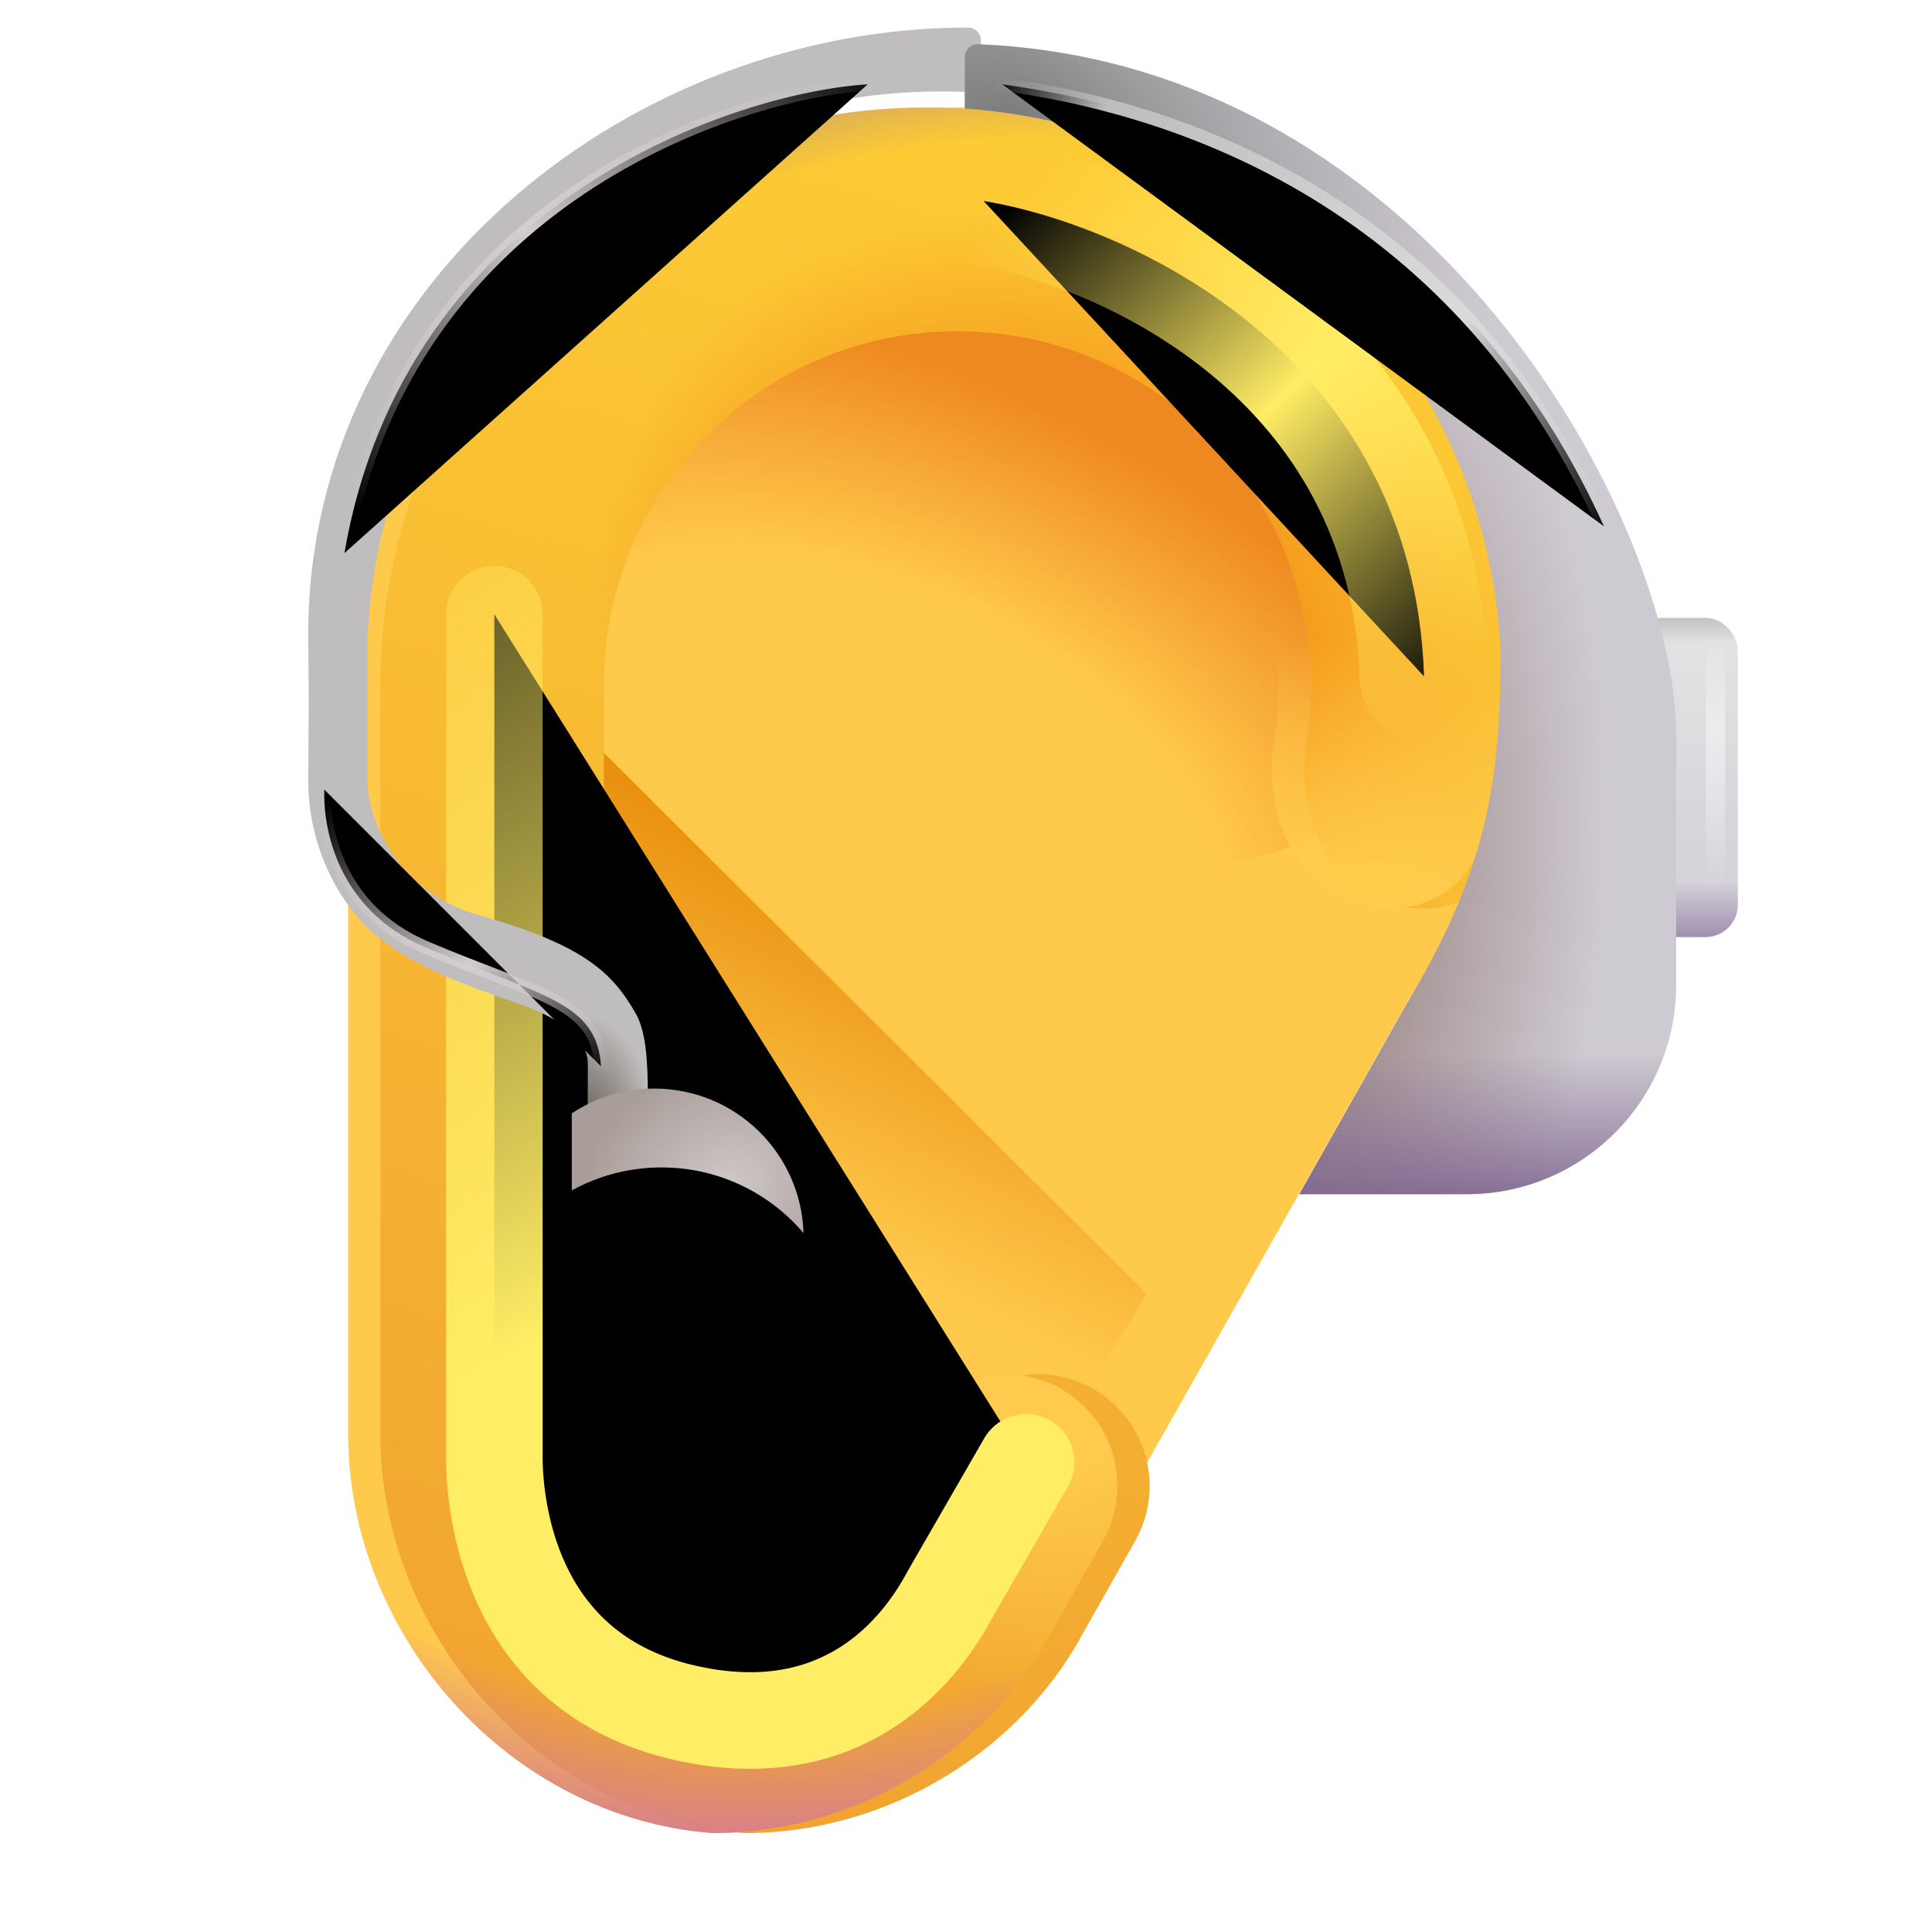 <svg viewBox="1 1 30 30" xmlns="http://www.w3.org/2000/svg">
<path d="M6.406 23.264C6.406 26.389 8.895 29.223 12.065 29.464C14.349 29.464 16.364 28.139 17.317 26.36L22.868 16.533C23.79 15.125 24.327 13.44 24.327 11.631C24.327 6.682 20.315 2.67 15.366 2.67C10.417 2.67 6.406 6.682 6.406 11.631C6.406 15.689 6.406 19.206 6.406 23.264Z" fill="#FFC94C"/>
<g filter="url(#filter0_f_20020_4715)">
<ellipse cx="16.657" cy="9.426" rx="7.02" ry="4.486" transform="rotate(26.087 16.657 9.426)" fill="url(#paint0_radial_20020_4715)"/>
</g>
<g filter="url(#filter1_f_20020_4715)">
<path d="M12.065 28.379C8.895 28.137 7.682 26.389 7.682 23.264V12.408L9.942 12.257L18.801 21.086L15.969 25.878C15.015 27.657 14.349 28.379 12.065 28.379Z" fill="url(#paint1_linear_20020_4715)"/>
<path d="M12.065 28.379C8.895 28.137 7.682 26.389 7.682 23.264V12.408L9.942 12.257L18.801 21.086L15.969 25.878C15.015 27.657 14.349 28.379 12.065 28.379Z" fill="url(#paint2_linear_20020_4715)"/>
</g>
<g filter="url(#filter2_f_20020_4715)">
<circle cx="11.783" cy="22.094" r="2.82" fill="url(#paint3_linear_20020_4715)"/>
</g>
<path d="M16.813 3.85C18.671 4.111 22.574 5.73 23.322 10.117" stroke="black"/>
<circle cx="11.273" cy="22.021" r="2.893" fill="url(#paint4_linear_20020_4715)"/>
<circle cx="11.273" cy="22.021" r="2.893" fill="url(#paint5_radial_20020_4715)"/>
<g filter="url(#filter3_f_20020_4715)">
<circle cx="11.291" cy="22.186" r="2.524" fill="#FFC947"/>
</g>
<g filter="url(#filter4_i_20020_4715)">
<path d="M17.456 22.555C16.622 22.094 15.573 22.39 15.104 23.22L14.276 24.686L14.258 24.72C13.905 25.378 13.144 25.989 12.199 25.989C10.989 25.989 9.877 24.612 9.877 23.264V11.631C9.877 8.599 12.335 6.142 15.366 6.142C18.398 6.142 20.855 8.599 20.855 11.631C20.855 11.924 20.832 12.211 20.789 12.49C20.647 13.396 20.91 14.393 21.698 14.863C22.565 15.38 23.707 15.065 23.984 14.094C24.207 13.311 24.327 12.485 24.327 11.631C24.327 6.682 20.315 2.67 15.366 2.67C10.417 2.67 6.406 6.682 6.406 11.631V23.264C6.406 26.389 8.895 29.223 12.065 29.464C14.349 29.464 16.364 28.139 17.317 26.36L18.127 24.927C18.601 24.087 18.3 23.022 17.456 22.555Z" fill="url(#paint6_linear_20020_4715)"/>
<path d="M17.456 22.555C16.622 22.094 15.573 22.39 15.104 23.22L14.276 24.686L14.258 24.72C13.905 25.378 13.144 25.989 12.199 25.989C10.989 25.989 9.877 24.612 9.877 23.264V11.631C9.877 8.599 12.335 6.142 15.366 6.142C18.398 6.142 20.855 8.599 20.855 11.631C20.855 11.924 20.832 12.211 20.789 12.49C20.647 13.396 20.91 14.393 21.698 14.863C22.565 15.38 23.707 15.065 23.984 14.094C24.207 13.311 24.327 12.485 24.327 11.631C24.327 6.682 20.315 2.67 15.366 2.67C10.417 2.67 6.406 6.682 6.406 11.631V23.264C6.406 26.389 8.895 29.223 12.065 29.464C14.349 29.464 16.364 28.139 17.317 26.36L18.127 24.927C18.601 24.087 18.3 23.022 17.456 22.555Z" fill="url(#paint7_radial_20020_4715)"/>
</g>
<path d="M17.456 22.555C16.622 22.094 15.573 22.39 15.104 23.22L14.276 24.686L14.258 24.72C13.905 25.378 13.144 25.989 12.199 25.989C10.989 25.989 9.877 24.612 9.877 23.264V11.631C9.877 8.599 12.335 6.142 15.366 6.142C18.398 6.142 20.855 8.599 20.855 11.631C20.855 11.924 20.832 12.211 20.789 12.49C20.647 13.396 20.91 14.393 21.698 14.863C22.565 15.38 23.707 15.065 23.984 14.094C24.207 13.311 24.327 12.485 24.327 11.631C24.327 6.682 20.315 2.67 15.366 2.67C10.417 2.67 6.406 6.682 6.406 11.631V23.264C6.406 26.389 8.895 29.223 12.065 29.464C14.349 29.464 16.364 28.139 17.317 26.36L18.127 24.927C18.601 24.087 18.3 23.022 17.456 22.555Z" fill="url(#paint8_radial_20020_4715)"/>
<path d="M17.456 22.555C16.622 22.094 15.573 22.39 15.104 23.22L14.276 24.686L14.258 24.72C13.905 25.378 13.144 25.989 12.199 25.989C10.989 25.989 9.877 24.612 9.877 23.264V11.631C9.877 8.599 12.335 6.142 15.366 6.142C18.398 6.142 20.855 8.599 20.855 11.631C20.855 11.924 20.832 12.211 20.789 12.49C20.647 13.396 20.91 14.393 21.698 14.863C22.565 15.38 23.707 15.065 23.984 14.094C24.207 13.311 24.327 12.485 24.327 11.631C24.327 6.682 20.315 2.67 15.366 2.67C10.417 2.67 6.406 6.682 6.406 11.631V23.264C6.406 26.389 8.895 29.223 12.065 29.464C14.349 29.464 16.364 28.139 17.317 26.36L18.127 24.927C18.601 24.087 18.3 23.022 17.456 22.555Z" fill="url(#paint9_radial_20020_4715)"/>
<path d="M17.456 22.555C16.622 22.094 15.573 22.39 15.104 23.22L14.276 24.686L14.258 24.72C13.905 25.378 13.144 25.989 12.199 25.989C10.989 25.989 9.877 24.612 9.877 23.264V11.631C9.877 8.599 12.335 6.142 15.366 6.142C18.398 6.142 20.855 8.599 20.855 11.631C20.855 11.924 20.832 12.211 20.789 12.49C20.647 13.396 20.91 14.393 21.698 14.863C22.565 15.38 23.707 15.065 23.984 14.094C24.207 13.311 24.327 12.485 24.327 11.631C24.327 6.682 20.315 2.67 15.366 2.67C10.417 2.67 6.406 6.682 6.406 11.631V23.264C6.406 26.389 8.895 29.223 12.065 29.464C14.349 29.464 16.364 28.139 17.317 26.36L18.127 24.927C18.601 24.087 18.3 23.022 17.456 22.555Z" fill="url(#paint10_radial_20020_4715)"/>
<path d="M17.456 22.555C16.622 22.094 15.573 22.39 15.104 23.22L14.276 24.686L14.258 24.72C13.905 25.378 13.144 25.989 12.199 25.989C10.989 25.989 9.877 24.612 9.877 23.264V11.631C9.877 8.599 12.335 6.142 15.366 6.142C18.398 6.142 20.855 8.599 20.855 11.631C20.855 11.924 20.832 12.211 20.789 12.49C20.647 13.396 20.91 14.393 21.698 14.863C22.565 15.38 23.707 15.065 23.984 14.094C24.207 13.311 24.327 12.485 24.327 11.631C24.327 6.682 20.315 2.67 15.366 2.67C10.417 2.67 6.406 6.682 6.406 11.631V23.264C6.406 26.389 8.895 29.223 12.065 29.464C14.349 29.464 16.364 28.139 17.317 26.36L18.127 24.927C18.601 24.087 18.3 23.022 17.456 22.555Z" fill="url(#paint11_radial_20020_4715)"/>
<path d="M17.456 22.555C16.622 22.094 15.573 22.39 15.104 23.22L14.276 24.686L14.258 24.72C13.905 25.378 13.144 25.989 12.199 25.989C10.989 25.989 9.877 24.612 9.877 23.264V11.631C9.877 8.599 12.335 6.142 15.366 6.142C18.398 6.142 20.855 8.599 20.855 11.631C20.855 11.924 20.832 12.211 20.789 12.49C20.647 13.396 20.91 14.393 21.698 14.863C22.565 15.38 23.707 15.065 23.984 14.094C24.207 13.311 24.327 12.485 24.327 11.631C24.327 6.682 20.315 2.67 15.366 2.67C10.417 2.67 6.406 6.682 6.406 11.631V23.264C6.406 26.389 8.895 29.223 12.065 29.464C14.349 29.464 16.364 28.139 17.317 26.36L18.127 24.927C18.601 24.087 18.3 23.022 17.456 22.555Z" fill="url(#paint12_radial_20020_4715)"/>
<g filter="url(#filter5_f_20020_4715)">
<path d="M16.273 4.121C18.482 4.482 22.944 6.465 23.113 11.504" stroke="url(#paint13_linear_20020_4715)" stroke-width="2" stroke-linecap="round"/>
</g>
<g filter="url(#filter6_f_20020_4715)">
<path d="M8.676 10.539V23.708C8.697 24.572 8.998 26.995 11.63 27.595C13.845 28.101 15.125 26.932 15.752 25.757L16.933 23.708" stroke="url(#paint14_linear_20020_4715)" stroke-width="1.5" stroke-linecap="round"/>
</g>
<rect x="25.969" y="10.595" width="2.016" height="4.955" rx="0.5" fill="url(#paint15_linear_20020_4715)" fill-opacity="0.5"/>
<rect x="25.969" y="10.595" width="2.016" height="4.955" rx="0.5" fill="url(#paint16_linear_20020_4715)"/>
<rect x="25.969" y="10.595" width="2.016" height="4.955" rx="0.5" fill="url(#paint17_linear_20020_4715)"/>
<g filter="url(#filter7_i_20020_4715)">
<path d="M5.536 11.07L5.536 11.073C5.546 11.823 5.545 12.573 5.536 13.324C5.52 14.574 6.196 15.437 6.509 15.703C7.116 16.25 7.984 16.55 8.727 16.808C9.165 16.96 9.879 17.246 9.879 17.777L9.879 18.578L10.809 18.261C10.809 17.753 10.786 17.276 10.622 16.988C10.255 16.343 9.801 15.918 8.176 15.457C6.876 15.088 6.489 13.964 6.458 13.449L6.458 11.099H6.459C6.704 6.394 10.596 2.67 15.362 2.67C15.57 2.67 15.777 2.677 15.981 2.691V1.876C15.981 1.768 15.894 1.679 15.785 1.678C10.656 1.671 5.559 5.547 5.536 11.07Z" fill="#BFBDBD"/>
<path d="M5.536 11.07L5.536 11.073C5.546 11.823 5.545 12.573 5.536 13.324C5.52 14.574 6.196 15.437 6.509 15.703C7.116 16.25 7.984 16.55 8.727 16.808C9.165 16.96 9.879 17.246 9.879 17.777L9.879 18.578L10.809 18.261C10.809 17.753 10.786 17.276 10.622 16.988C10.255 16.343 9.801 15.918 8.176 15.457C6.876 15.088 6.489 13.964 6.458 13.449L6.458 11.099H6.459C6.704 6.394 10.596 2.67 15.362 2.67C15.57 2.67 15.777 2.677 15.981 2.691V1.876C15.981 1.768 15.894 1.679 15.785 1.678C10.656 1.671 5.559 5.547 5.536 11.07Z" fill="url(#paint18_radial_20020_4715)"/>
</g>
<path d="M15.981 2.687C20.463 2.994 24.067 6.59 24.301 11.089C24.301 13.166 24.082 14.527 22.832 16.605L21.176 19.543H23.778C25.573 19.543 27.028 18.087 27.028 16.293V12.418C27.028 9.094 23.19 1.968 16.187 1.687C16.075 1.682 15.981 1.773 15.981 1.885V2.687Z" fill="#CECAD1"/>
<path d="M15.981 2.687C20.463 2.994 24.067 6.59 24.301 11.089C24.301 13.166 24.082 14.527 22.832 16.605L21.176 19.543H23.778C25.573 19.543 27.028 18.087 27.028 16.293V12.418C27.028 9.094 23.19 1.968 16.187 1.687C16.075 1.682 15.981 1.773 15.981 1.885V2.687Z" fill="url(#paint19_radial_20020_4715)"/>
<path d="M15.981 2.687C20.463 2.994 24.067 6.59 24.301 11.089C24.301 13.166 24.082 14.527 22.832 16.605L21.176 19.543H23.778C25.573 19.543 27.028 18.087 27.028 16.293V12.418C27.028 9.094 23.19 1.968 16.187 1.687C16.075 1.682 15.981 1.773 15.981 1.885V2.687Z" fill="url(#paint20_radial_20020_4715)"/>
<path d="M15.981 2.687C20.463 2.994 24.067 6.59 24.301 11.089C24.301 13.166 24.082 14.527 22.832 16.605L21.176 19.543H23.778C25.573 19.543 27.028 18.087 27.028 16.293V12.418C27.028 9.094 23.19 1.968 16.187 1.687C16.075 1.682 15.981 1.773 15.981 1.885V2.687Z" fill="url(#paint21_linear_20020_4715)"/>
<path d="M9.879 19.485C10.293 19.257 10.768 19.128 11.273 19.128C12.155 19.128 12.946 19.523 13.477 20.147C13.438 18.901 12.415 17.903 11.16 17.903C10.686 17.903 10.246 18.045 9.879 18.288V19.485Z" fill="url(#paint22_radial_20020_4715)"/>
<g filter="url(#filter8_f_20020_4715)">
<path d="M14.473 2.31C12.505 2.425 7.301 4.058 6.348 9.589" stroke="url(#paint23_linear_20020_4715)" stroke-width="0.2" stroke-linecap="round"/>
</g>
<g filter="url(#filter9_f_20020_4715)">
<path d="M6.036 13.261C6.015 13.803 6.201 15.114 7.614 15.714C9.379 16.464 10.27 16.543 10.332 17.558" stroke="url(#paint24_linear_20020_4715)" stroke-width="0.2" stroke-linecap="round"/>
</g>
<g filter="url(#filter10_f_20020_4715)">
<path d="M16.563 2.31C19.003 2.642 23.527 3.918 25.906 9.173" stroke="url(#paint25_linear_20020_4715)" stroke-width="0.2" stroke-linecap="round"/>
</g>
<g filter="url(#filter11_f_20020_4715)">
<rect x="27.489" y="11.074" width="0.297" height="3.75" fill="url(#paint26_linear_20020_4715)"/>
</g>
<defs>
<filter id="filter0_f_20020_4715" x="9.049" y="3.35" width="15.216" height="12.151" filterUnits="userSpaceOnUse" color-interpolation-filters="sRGB">
<feFlood flood-opacity="0" result="BackgroundImageFix"/>
<feBlend mode="normal" in="SourceGraphic" in2="BackgroundImageFix" result="shape"/>
<feGaussianBlur stdDeviation="0.5" result="effect1_foregroundBlur_20020_4715"/>
</filter>
<filter id="filter1_f_20020_4715" x="7.182" y="11.757" width="12.12" height="17.122" filterUnits="userSpaceOnUse" color-interpolation-filters="sRGB">
<feFlood flood-opacity="0" result="BackgroundImageFix"/>
<feBlend mode="normal" in="SourceGraphic" in2="BackgroundImageFix" result="shape"/>
<feGaussianBlur stdDeviation="0.25" result="effect1_foregroundBlur_20020_4715"/>
</filter>
<filter id="filter2_f_20020_4715" x="8.213" y="18.524" width="7.14" height="7.14" filterUnits="userSpaceOnUse" color-interpolation-filters="sRGB">
<feFlood flood-opacity="0" result="BackgroundImageFix"/>
<feBlend mode="normal" in="SourceGraphic" in2="BackgroundImageFix" result="shape"/>
<feGaussianBlur stdDeviation="0.375" result="effect1_foregroundBlur_20020_4715"/>
</filter>
<filter id="filter3_f_20020_4715" x="8.267" y="19.163" width="6.047" height="6.047" filterUnits="userSpaceOnUse" color-interpolation-filters="sRGB">
<feFlood flood-opacity="0" result="BackgroundImageFix"/>
<feBlend mode="normal" in="SourceGraphic" in2="BackgroundImageFix" result="shape"/>
<feGaussianBlur stdDeviation="0.25" result="effect1_foregroundBlur_20020_4715"/>
</filter>
<filter id="filter4_i_20020_4715" x="6.406" y="2.67" width="18.421" height="26.794" filterUnits="userSpaceOnUse" color-interpolation-filters="sRGB">
<feFlood flood-opacity="0" result="BackgroundImageFix"/>
<feBlend mode="normal" in="SourceGraphic" in2="BackgroundImageFix" result="shape"/>
<feColorMatrix in="SourceAlpha" type="matrix" values="0 0 0 0 0 0 0 0 0 0 0 0 0 0 0 0 0 0 127 0" result="hardAlpha"/>
<feOffset dx="0.5"/>
<feGaussianBlur stdDeviation="1"/>
<feComposite in2="hardAlpha" operator="arithmetic" k2="-1" k3="1"/>
<feColorMatrix type="matrix" values="0 0 0 0 0.918 0 0 0 0 0.6 0 0 0 0 0.231 0 0 0 1 0"/>
<feBlend mode="normal" in2="shape" result="effect1_innerShadow_20020_4715"/>
</filter>
<filter id="filter5_f_20020_4715" x="13.772" y="1.621" width="11.841" height="12.383" filterUnits="userSpaceOnUse" color-interpolation-filters="sRGB">
<feFlood flood-opacity="0" result="BackgroundImageFix"/>
<feBlend mode="normal" in="SourceGraphic" in2="BackgroundImageFix" result="shape"/>
<feGaussianBlur stdDeviation="0.75" result="effect1_foregroundBlur_20020_4715"/>
</filter>
<filter id="filter6_f_20020_4715" x="6.426" y="8.289" width="12.757" height="21.677" filterUnits="userSpaceOnUse" color-interpolation-filters="sRGB">
<feFlood flood-opacity="0" result="BackgroundImageFix"/>
<feBlend mode="normal" in="SourceGraphic" in2="BackgroundImageFix" result="shape"/>
<feGaussianBlur stdDeviation="0.75" result="effect1_foregroundBlur_20020_4715"/>
</filter>
<filter id="filter7_i_20020_4715" x="5.535" y="1.428" width="10.696" height="17.149" filterUnits="userSpaceOnUse" color-interpolation-filters="sRGB">
<feFlood flood-opacity="0" result="BackgroundImageFix"/>
<feBlend mode="normal" in="SourceGraphic" in2="BackgroundImageFix" result="shape"/>
<feColorMatrix in="SourceAlpha" type="matrix" values="0 0 0 0 0 0 0 0 0 0 0 0 0 0 0 0 0 0 127 0" result="hardAlpha"/>
<feOffset dx="0.25" dy="-0.25"/>
<feGaussianBlur stdDeviation="0.375"/>
<feComposite in2="hardAlpha" operator="arithmetic" k2="-1" k3="1"/>
<feColorMatrix type="matrix" values="0 0 0 0 0 0 0 0 0 0 0 0 0 0 0 0 0 0 0.25 0"/>
<feBlend mode="normal" in2="shape" result="effect1_innerShadow_20020_4715"/>
</filter>
<filter id="filter8_f_20020_4715" x="6.048" y="2.01" width="8.725" height="7.879" filterUnits="userSpaceOnUse" color-interpolation-filters="sRGB">
<feFlood flood-opacity="0" result="BackgroundImageFix"/>
<feBlend mode="normal" in="SourceGraphic" in2="BackgroundImageFix" result="shape"/>
<feGaussianBlur stdDeviation="0.1" result="effect1_foregroundBlur_20020_4715"/>
</filter>
<filter id="filter9_f_20020_4715" x="5.734" y="12.961" width="4.898" height="4.897" filterUnits="userSpaceOnUse" color-interpolation-filters="sRGB">
<feFlood flood-opacity="0" result="BackgroundImageFix"/>
<feBlend mode="normal" in="SourceGraphic" in2="BackgroundImageFix" result="shape"/>
<feGaussianBlur stdDeviation="0.1" result="effect1_foregroundBlur_20020_4715"/>
</filter>
<filter id="filter10_f_20020_4715" x="16.163" y="1.91" width="10.143" height="7.663" filterUnits="userSpaceOnUse" color-interpolation-filters="sRGB">
<feFlood flood-opacity="0" result="BackgroundImageFix"/>
<feBlend mode="normal" in="SourceGraphic" in2="BackgroundImageFix" result="shape"/>
<feGaussianBlur stdDeviation="0.15" result="effect1_foregroundBlur_20020_4715"/>
</filter>
<filter id="filter11_f_20020_4715" x="27.239" y="10.824" width="0.797" height="4.25" filterUnits="userSpaceOnUse" color-interpolation-filters="sRGB">
<feFlood flood-opacity="0" result="BackgroundImageFix"/>
<feBlend mode="normal" in="SourceGraphic" in2="BackgroundImageFix" result="shape"/>
<feGaussianBlur stdDeviation="0.125" result="effect1_foregroundBlur_20020_4715"/>
</filter>
<radialGradient id="paint0_radial_20020_4715" cx="0" cy="0" r="1" gradientUnits="userSpaceOnUse" gradientTransform="translate(16.657 13.911) rotate(-90.156) scale(7.899 13.776)">
<stop offset="0.415" stop-color="#EE8820" stop-opacity="0"/>
<stop offset="0.848" stop-color="#EE8820"/>
</radialGradient>
<linearGradient id="paint1_linear_20020_4715" x1="12.353" y1="12.799" x2="9.697" y2="18.194" gradientUnits="userSpaceOnUse">
<stop stop-color="#E58403"/>
<stop offset="1" stop-color="#E58403" stop-opacity="0"/>
</linearGradient>
<linearGradient id="paint2_linear_20020_4715" x1="13.016" y1="27.203" x2="14.944" y2="21.809" gradientUnits="userSpaceOnUse">
<stop offset="0.218" stop-color="#E2992F"/>
<stop offset="1" stop-color="#E2992F" stop-opacity="0"/>
</linearGradient>
<linearGradient id="paint3_linear_20020_4715" x1="14.056" y1="20.467" x2="12.023" y2="24.046" gradientUnits="userSpaceOnUse">
<stop offset="0.34" stop-color="#FFE15B"/>
<stop offset="1" stop-color="#C97A03"/>
</linearGradient>
<linearGradient id="paint4_linear_20020_4715" x1="11.273" y1="19.128" x2="11.273" y2="24.913" gradientUnits="userSpaceOnUse">
<stop stop-color="#FFC609"/>
<stop offset="1" stop-color="#FEA70C"/>
</linearGradient>
<radialGradient id="paint5_radial_20020_4715" cx="0" cy="0" r="1" gradientUnits="userSpaceOnUse" gradientTransform="translate(14.444 20.559) rotate(146.004) scale(3.126 3.57)">
<stop stop-color="#FFE663"/>
<stop offset="1" stop-color="#FFE663" stop-opacity="0"/>
</radialGradient>
<linearGradient id="paint6_linear_20020_4715" x1="11.087" y1="31.061" x2="19.223" y2="-0.158" gradientUnits="userSpaceOnUse">
<stop stop-color="#F0A130"/>
<stop offset="1" stop-color="#FFD135"/>
</linearGradient>
<radialGradient id="paint7_radial_20020_4715" cx="0" cy="0" r="1" gradientUnits="userSpaceOnUse" gradientTransform="translate(16.813 11.112) rotate(-55.138) scale(6.537 7.319)">
<stop offset="0.478" stop-color="#F49419"/>
<stop offset="1" stop-color="#F49419" stop-opacity="0"/>
</radialGradient>
<radialGradient id="paint8_radial_20020_4715" cx="0" cy="0" r="1" gradientUnits="userSpaceOnUse" gradientTransform="translate(22.34 15.391) rotate(-88.224) scale(4.462 5.918)">
<stop offset="0.174" stop-color="#FFCC4C"/>
<stop offset="1" stop-color="#FFCC4C" stop-opacity="0"/>
</radialGradient>
<radialGradient id="paint9_radial_20020_4715" cx="0" cy="0" r="1" gradientUnits="userSpaceOnUse" gradientTransform="translate(17.404 22.715) rotate(115.159) scale(4.793 4.674)">
<stop offset="0.242" stop-color="#FFCA4D"/>
<stop offset="1" stop-color="#FFCA4D" stop-opacity="0"/>
</radialGradient>
<radialGradient id="paint10_radial_20020_4715" cx="0" cy="0" r="1" gradientUnits="userSpaceOnUse" gradientTransform="translate(21.755 26.179) rotate(-115.896) scale(25.391 18.508)">
<stop offset="0.953" stop-color="#CEA561" stop-opacity="0"/>
<stop offset="1" stop-color="#CEA561"/>
</radialGradient>
<radialGradient id="paint11_radial_20020_4715" cx="0" cy="0" r="1" gradientUnits="userSpaceOnUse" gradientTransform="translate(14 8.367) rotate(98.167) scale(21.314 16.639)">
<stop offset="0.912" stop-color="#D98286" stop-opacity="0"/>
<stop offset="1" stop-color="#D98286"/>
</radialGradient>
<radialGradient id="paint12_radial_20020_4715" cx="0" cy="0" r="1" gradientUnits="userSpaceOnUse" gradientTransform="translate(9.912 22.02) scale(2.019 3.586)">
<stop stop-color="#FFCD49"/>
<stop offset="0.975" stop-color="#FFCD49" stop-opacity="0"/>
</radialGradient>
<linearGradient id="paint13_linear_20020_4715" x1="24.017" y1="11.504" x2="16.875" y2="3.97" gradientUnits="userSpaceOnUse">
<stop stop-color="#FFED65" stop-opacity="0"/>
<stop offset="0.51" stop-color="#FFED65"/>
<stop offset="1" stop-color="#FFED65" stop-opacity="0"/>
</linearGradient>
<linearGradient id="paint14_linear_20020_4715" x1="7.953" y1="2.614" x2="20.43" y2="23.93" gradientUnits="userSpaceOnUse">
<stop stop-color="#FFED65" stop-opacity="0"/>
<stop offset="0.698" stop-color="#FFED65"/>
</linearGradient>
<linearGradient id="paint15_linear_20020_4715" x1="26.977" y1="10.595" x2="26.977" y2="15.55" gradientUnits="userSpaceOnUse">
<stop stop-color="#CACACA"/>
<stop offset="1" stop-color="#A59EAE"/>
</linearGradient>
<linearGradient id="paint16_linear_20020_4715" x1="27.514" y1="15.81" x2="27.514" y2="14.697" gradientUnits="userSpaceOnUse">
<stop stop-color="#917EA4"/>
<stop offset="1" stop-color="#917EA4" stop-opacity="0"/>
</linearGradient>
<linearGradient id="paint17_linear_20020_4715" x1="26.977" y1="10.519" x2="26.977" y2="10.988" gradientUnits="userSpaceOnUse">
<stop stop-color="#BBBBBB"/>
<stop offset="1" stop-color="#BBBBBB" stop-opacity="0"/>
</linearGradient>
<radialGradient id="paint18_radial_20020_4715" cx="0" cy="0" r="1" gradientUnits="userSpaceOnUse" gradientTransform="translate(9.801 18.793) rotate(-90) scale(1.781 1.101)">
<stop stop-color="#635951"/>
<stop offset="1" stop-color="#635951" stop-opacity="0"/>
</radialGradient>
<radialGradient id="paint19_radial_20020_4715" cx="0" cy="0" r="1" gradientUnits="userSpaceOnUse" gradientTransform="translate(16.817 2.996) rotate(30.432) scale(8.082 4.999)">
<stop stop-color="#797979"/>
<stop offset="1" stop-color="#959595" stop-opacity="0"/>
</radialGradient>
<radialGradient id="paint20_radial_20020_4715" cx="0" cy="0" r="1" gradientUnits="userSpaceOnUse" gradientTransform="translate(20.477 14.84) rotate(4.645) scale(5.417 10.317)">
<stop offset="0.362" stop-color="#A08D8D"/>
<stop offset="1" stop-color="#A08D8D" stop-opacity="0"/>
</radialGradient>
<linearGradient id="paint21_linear_20020_4715" x1="22.782" y1="19.98" x2="22.782" y2="17.334" gradientUnits="userSpaceOnUse">
<stop stop-color="#7B608B"/>
<stop offset="1" stop-color="#806693" stop-opacity="0"/>
</linearGradient>
<radialGradient id="paint22_radial_20020_4715" cx="0" cy="0" r="1" gradientUnits="userSpaceOnUse" gradientTransform="translate(12.286 19.402) rotate(157.557) scale(2.333 1.923)">
<stop stop-color="#CEC8C7"/>
<stop offset="1" stop-color="#A99D99"/>
</radialGradient>
<linearGradient id="paint23_linear_20020_4715" x1="14.755" y1="2.013" x2="6.598" y2="9.06" gradientUnits="userSpaceOnUse">
<stop stop-color="#D3CDCF" stop-opacity="0"/>
<stop offset="0.551" stop-color="#D3CDCF"/>
<stop offset="1" stop-color="#D3CDCF" stop-opacity="0"/>
</linearGradient>
<linearGradient id="paint24_linear_20020_4715" x1="6.16" y1="13.371" x2="10.108" y2="18.002" gradientUnits="userSpaceOnUse">
<stop stop-color="#D3CDCF" stop-opacity="0"/>
<stop offset="0.551" stop-color="#D3CDCF"/>
<stop offset="1" stop-color="#D3CDCF" stop-opacity="0"/>
</linearGradient>
<linearGradient id="paint25_linear_20020_4715" x1="16.341" y1="2.31" x2="30.529" y2="7.516" gradientUnits="userSpaceOnUse">
<stop stop-color="#A29F9F" stop-opacity="0"/>
<stop offset="0.123" stop-color="#BEBDBC"/>
<stop offset="0.542" stop-color="#DADADA"/>
<stop offset="0.763" stop-color="#DADADA" stop-opacity="0"/>
</linearGradient>
<linearGradient id="paint26_linear_20020_4715" x1="27.637" y1="9.746" x2="27.637" y2="14.824" gradientUnits="userSpaceOnUse">
<stop offset="0.152" stop-color="#ECEBED" stop-opacity="0"/>
<stop offset="0.5" stop-color="#ECEBED"/>
<stop offset="1" stop-color="#ECEBED" stop-opacity="0"/>
</linearGradient>
</defs>
</svg>
